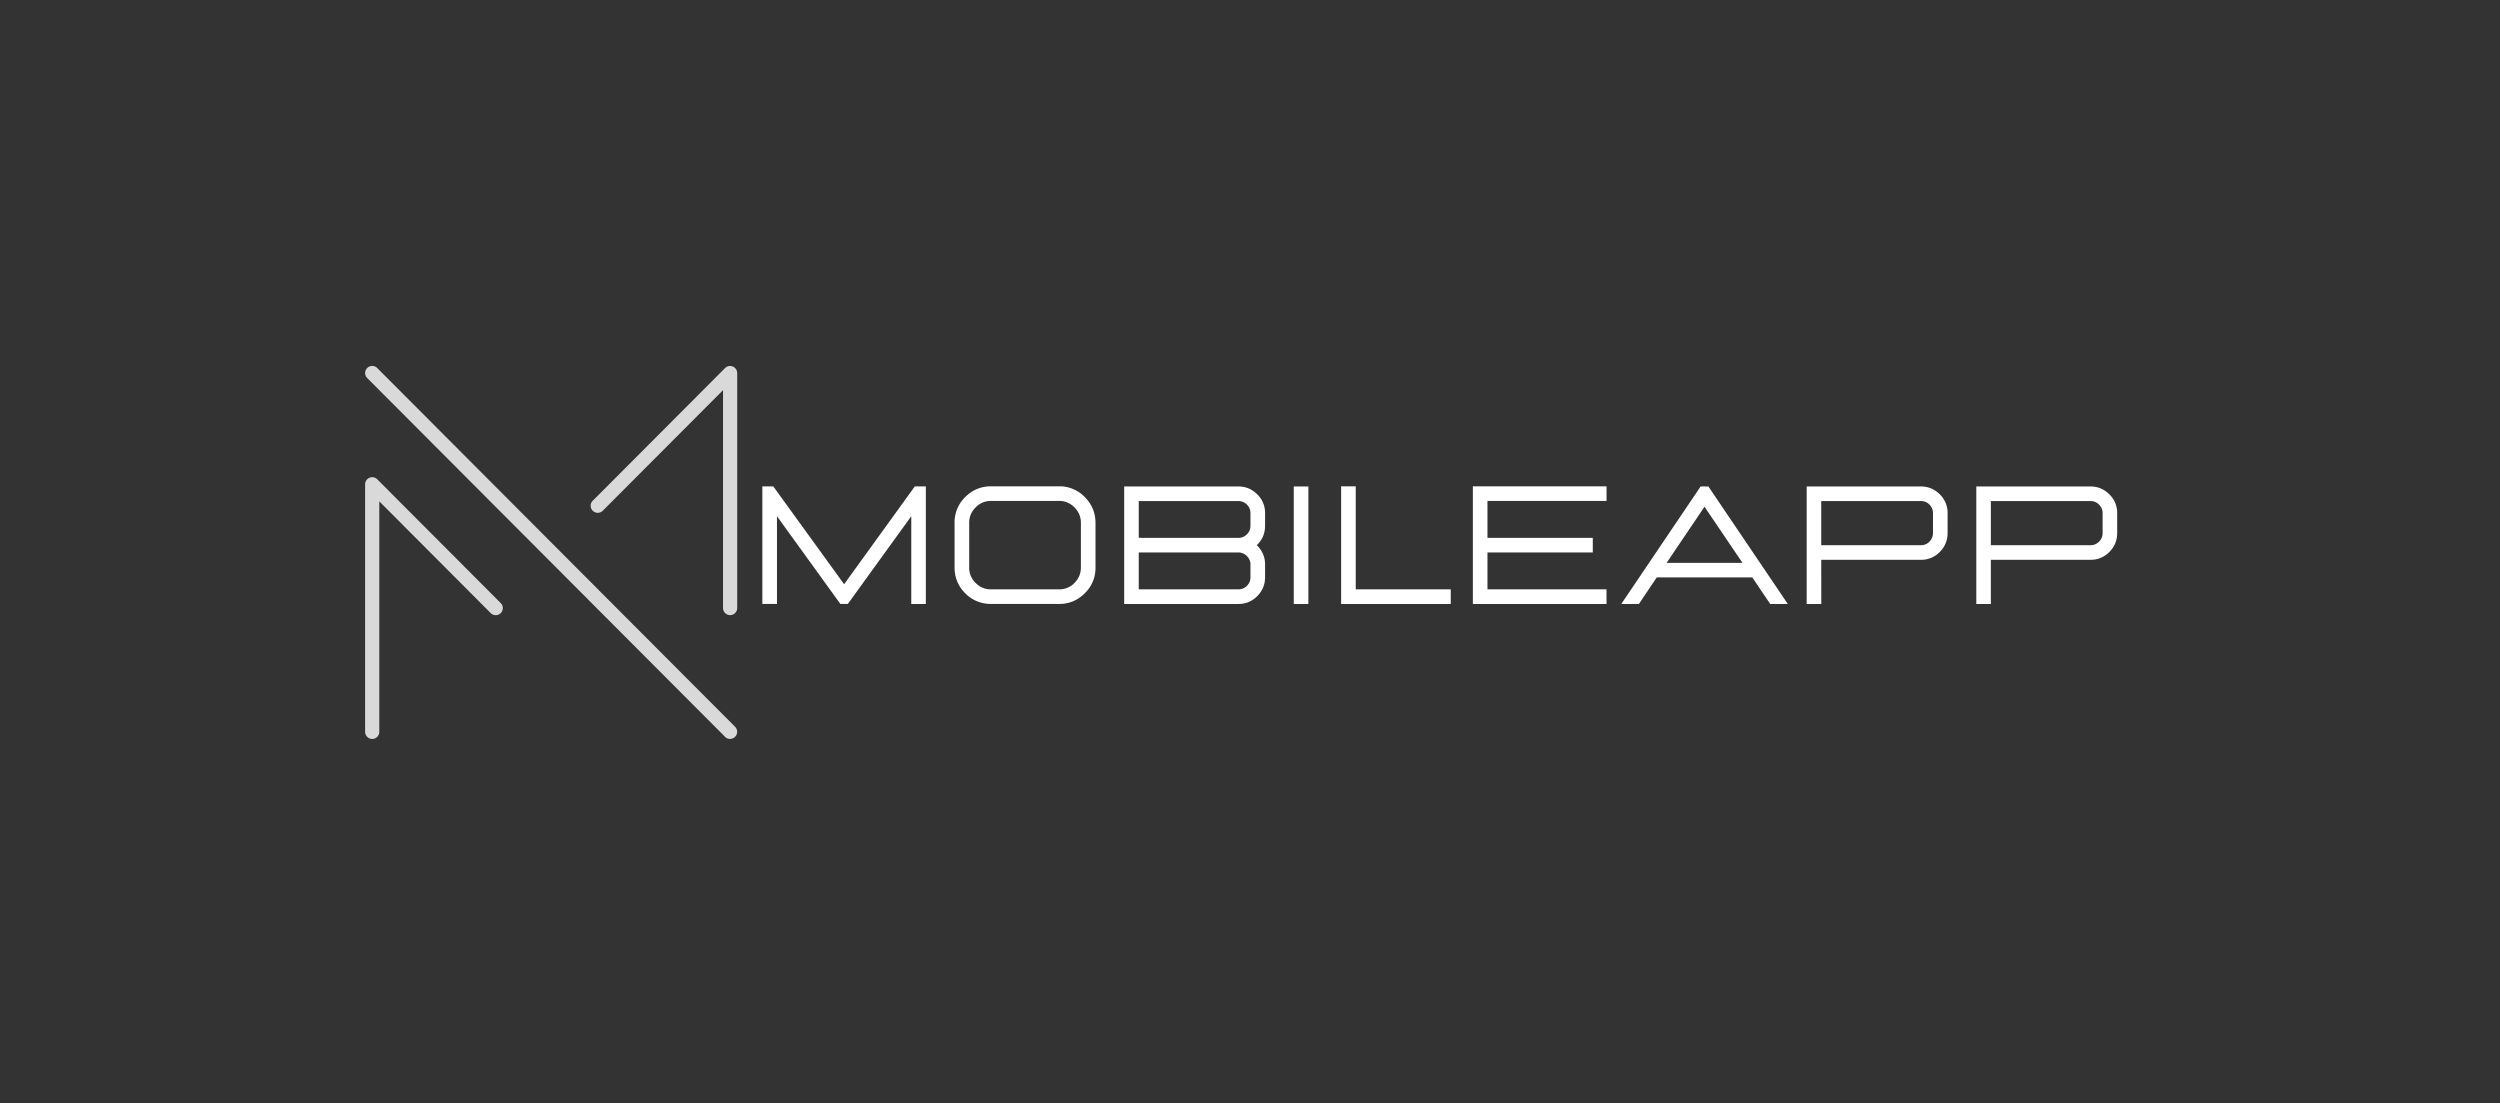 <svg xmlns="http://www.w3.org/2000/svg" width="689" viewBox="0 0 516.75 228" height="304" version="1.0">
  <rect x="0" y="0" width="516.75" height="228" fill="#333333" stroke="none"/>
  <defs>
    <clipPath id="a">
      <path d="M75.3 75.49h77.25v77.25H75.3Zm0 0"/>
    </clipPath>
  </defs>
  <g clip-path="url(#a)">
    <path fill="#d9d9d9" d="M150.91 127.15c-.8 0-1.46-.66-1.46-1.47V80.65l-24.86 24.92a1.46 1.46 0 1 1-2.07-2.07l27.36-27.43a1.47 1.47 0 0 1 2.5 1.04v48.57c0 .81-.66 1.47-1.47 1.47Zm-73.97 25.59c-.81 0-1.47-.66-1.47-1.47V100.1a1.47 1.47 0 0 1 2.5-1.04l25.53 25.6c.57.56.57 1.5 0 2.07-.57.57-1.5.57-2.07 0L78.4 103.63v47.64c0 .81-.65 1.47-1.46 1.47Zm73.97 0c-.37 0-.75-.14-1.03-.43L75.9 78.14a1.46 1.46 0 1 1 2.07-2.07l73.98 74.16a1.47 1.47 0 0 1-1.04 2.5"/>
  </g>
  <g fill="#fff">
    <path d="M191.37 124.84h-3.01V106.7l-13.11 18.13h-1.55l-13.1-18.13v18.13h-3.02v-24.29h2.26l14.64 20.22 14.61-20.22h2.28ZM218.9 124.84c2.08 0 3.85-.74 5.32-2.2a7.27 7.27 0 0 0 2.22-5.34v-9.23c0-2.08-.75-3.86-2.22-5.33a7.23 7.23 0 0 0-5.31-2.22h-14.07c-2.07 0-3.85.75-5.33 2.22a7.26 7.26 0 0 0-2.2 5.33v9.23c0 2.08.74 3.86 2.2 5.33a7.29 7.29 0 0 0 5.33 2.2Zm0-3.02h-14.06c-1.24 0-2.3-.44-3.18-1.33a4.33 4.33 0 0 1-1.33-3.19v-9.23c0-1.24.44-2.3 1.33-3.19a4.32 4.32 0 0 1 3.18-1.34h14.07a4.3 4.3 0 0 1 3.18 1.34 4.36 4.36 0 0 1 1.33 3.19v9.23c0 1.25-.44 2.3-1.33 3.2a4.3 4.3 0 0 1-3.18 1.32ZM255.97 124.84h-23.6v-24.29h23.6c1.52 0 2.82.55 3.9 1.63a5.28 5.28 0 0 1 1.62 3.89v2.6c0 1.6-.57 2.93-1.72 4.02a5.34 5.34 0 0 1 1.72 4.02v2.61c0 1.52-.54 2.82-1.62 3.9a5.3 5.3 0 0 1-3.9 1.62Zm0-3.02a2.4 2.4 0 0 0 1.77-.73c.49-.5.73-1.08.73-1.77v-2.61a2.4 2.4 0 0 0-.7-1.73 2.52 2.52 0 0 0-1.72-.79h-20.67v7.63Zm.08-10.64a2.44 2.44 0 0 0 1.72-.77c.47-.47.7-1.05.7-1.73v-2.61c0-.69-.24-1.27-.73-1.77a2.42 2.42 0 0 0-1.77-.73h-20.59v7.6ZM270.44 124.84v-24.29h-3.02v24.29ZM299.87 124.84v-3.02h-19.64v-21.3h-3.02v24.32ZM332.07 124.84h-27.63v-24.32h27.63v3.02h-24.61v7.64h21.77v3.01h-21.77v7.63h24.6ZM369.54 124.84h-3.64l-3.7-5.49h-19.75l-3.69 5.49h-3.64l16.4-24.29h1.6Zm-9.37-8.5-7.85-11.6-7.83 11.6ZM376.46 124.84h-3.02v-24.29h23.61c1.52 0 2.82.55 3.9 1.63a5.28 5.28 0 0 1 1.62 3.89v4.1c0 1.54-.55 2.85-1.63 3.93a5.3 5.3 0 0 1-3.89 1.61h-20.6Zm20.59-12.15a2.4 2.4 0 0 0 1.77-.73c.48-.5.73-1.1.73-1.78v-4.11c0-.69-.25-1.27-.73-1.77a2.42 2.42 0 0 0-1.77-.73h-20.6v9.12ZM411.51 124.84h-3.01v-24.29h23.6c1.53 0 2.82.55 3.9 1.63a5.28 5.28 0 0 1 1.62 3.89v4.1c0 1.54-.54 2.85-1.62 3.93a5.3 5.3 0 0 1-3.9 1.61h-20.59Zm20.6-12.15a2.4 2.4 0 0 0 1.76-.73c.5-.5.74-1.1.74-1.78v-4.11c0-.69-.25-1.27-.74-1.77a2.42 2.42 0 0 0-1.76-.73h-20.6v9.12Zm0 0"/>
  </g>
</svg>
